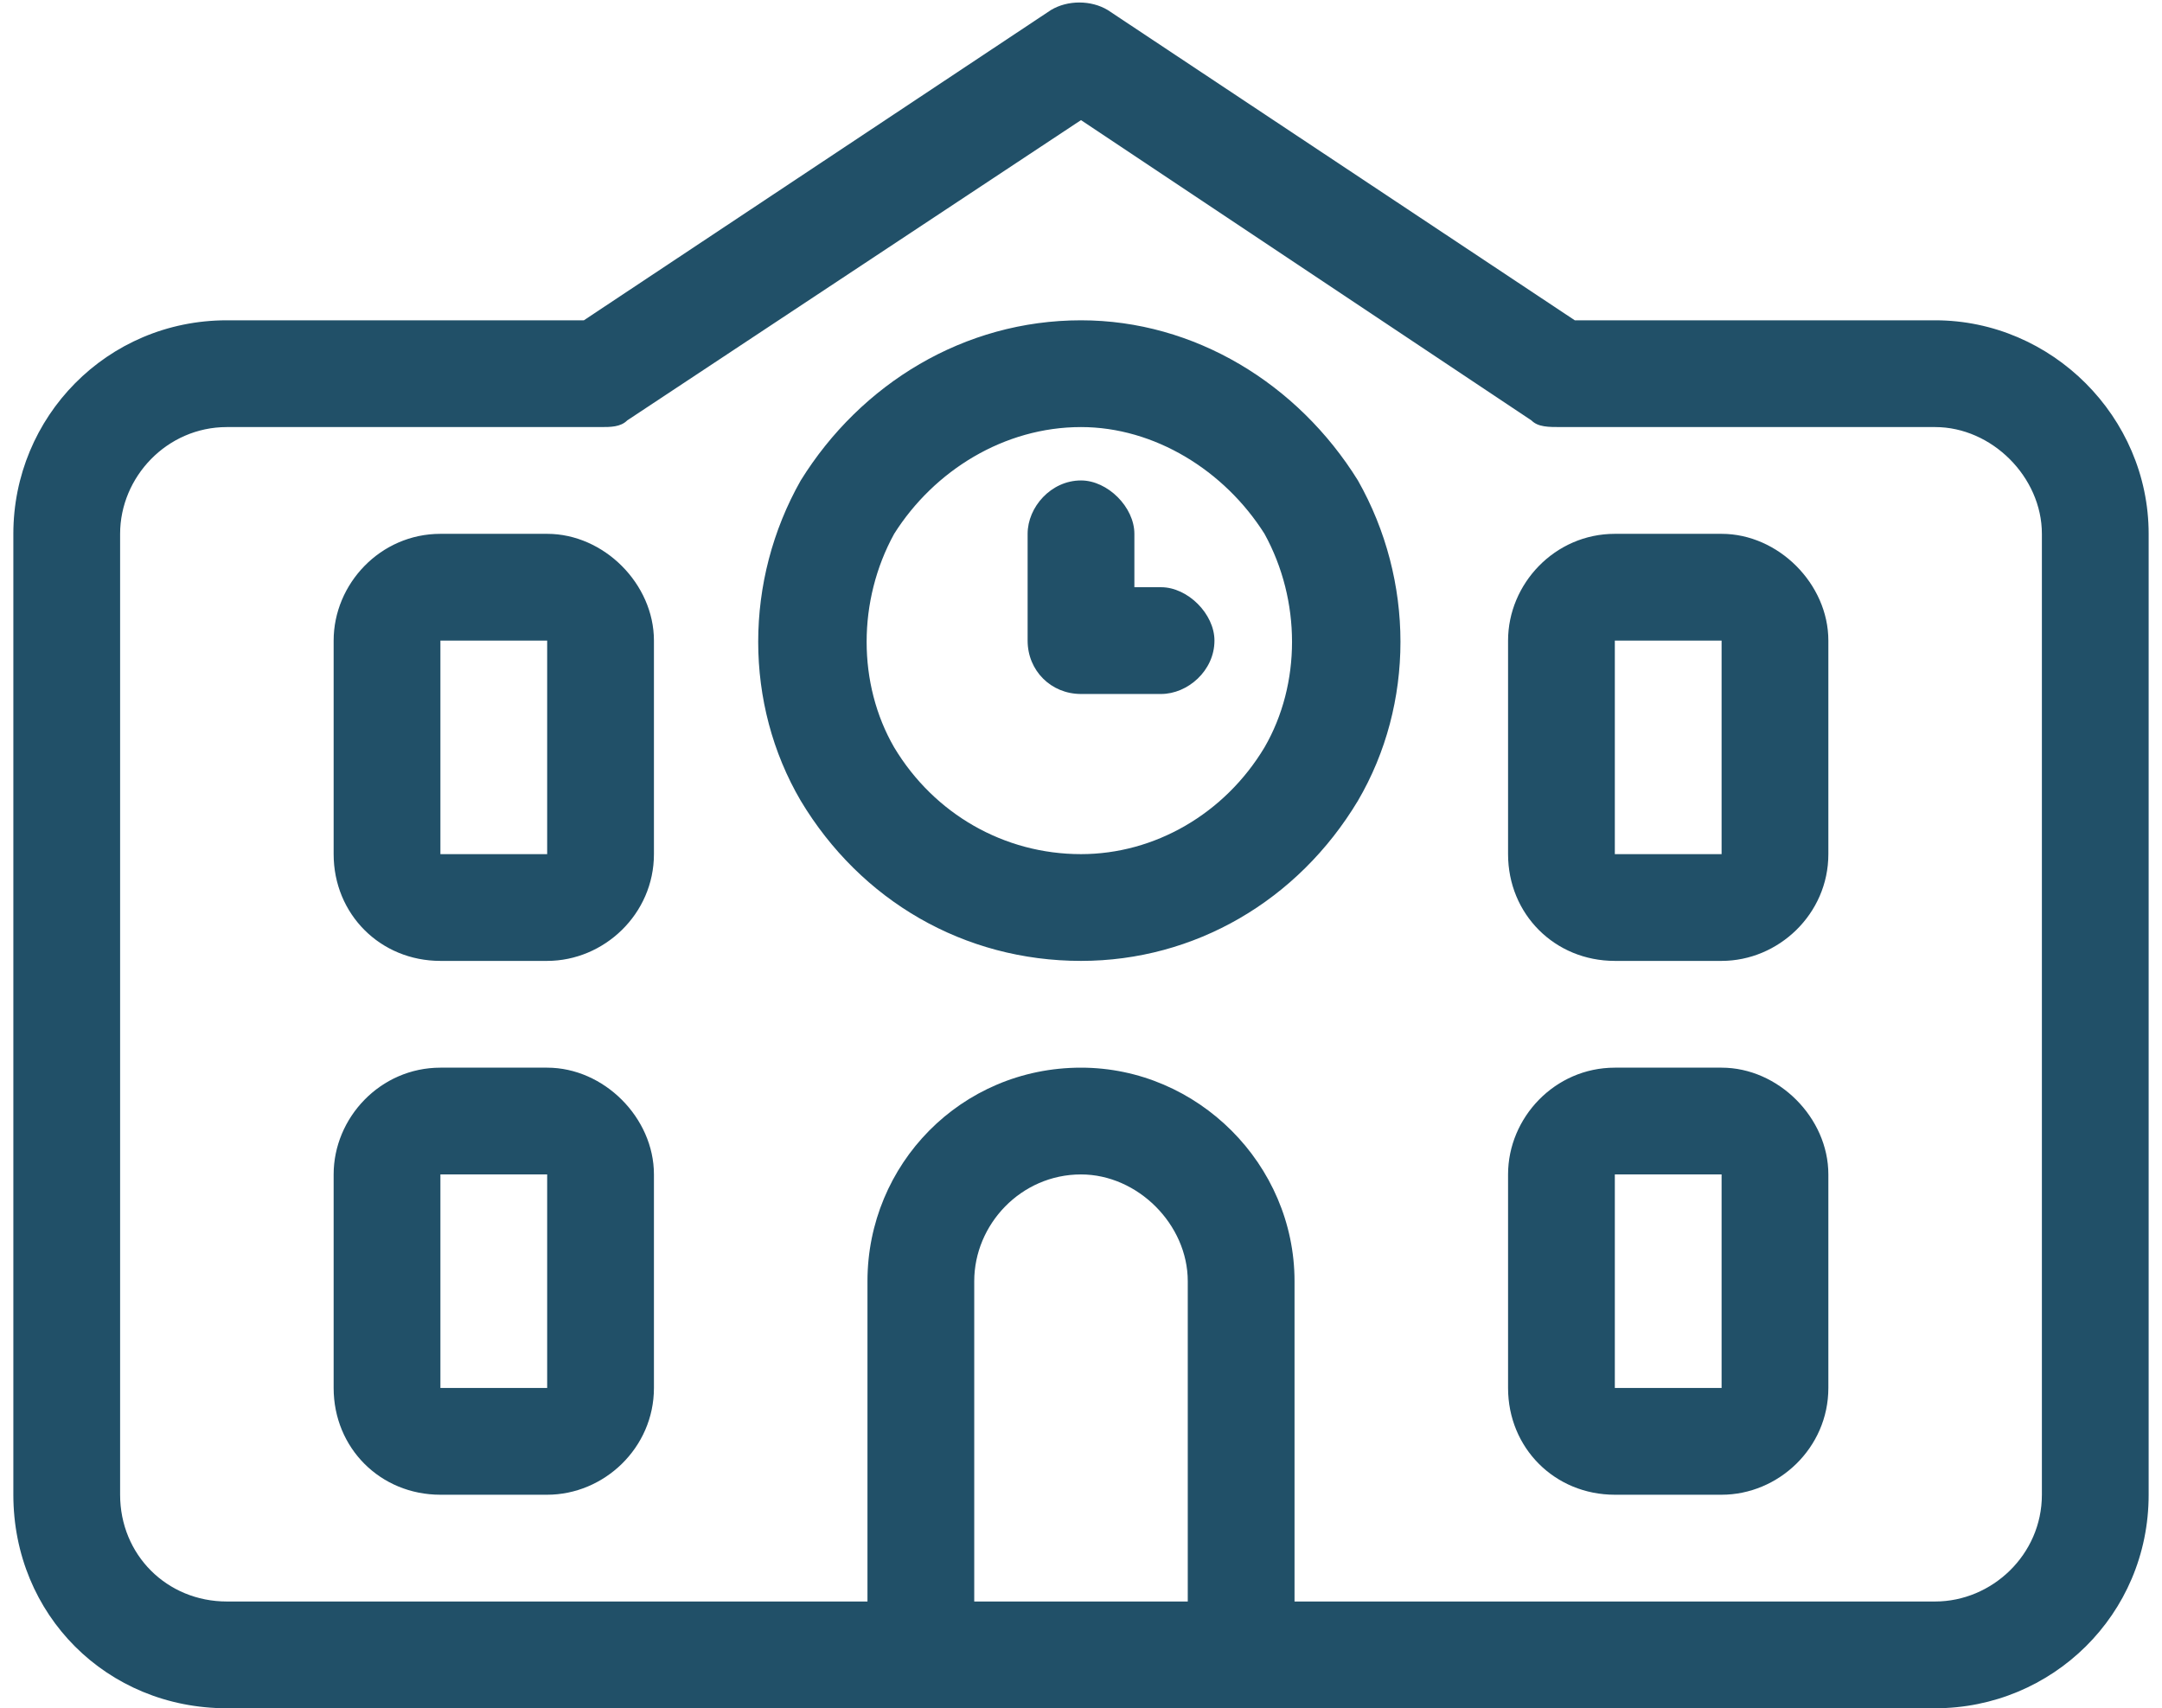 <svg width="81" height="64" viewBox="0 0 81 64" fill="none" xmlns="http://www.w3.org/2000/svg">
<path d="M41.5 0.375L59 12H72.5C76.875 12 80.5 15.625 80.5 20V56C80.5 60.5 76.875 64 72.5 64H48.5H44.5H36.5H32.5H8.5C4 64 0.5 60.5 0.5 56V20C0.5 15.625 4 12 8.5 12H21.875L39.375 0.375C40 0 40.875 0 41.5 0.375ZM48.5 48V60H72.5C74.625 60 76.5 58.25 76.5 56V20C76.5 17.875 74.625 16 72.5 16H58.5C58 16 57.625 16 57.375 15.75L40.5 4.5L23.5 15.75C23.25 16 22.875 16 22.5 16H8.5C6.25 16 4.5 17.875 4.5 20V56C4.5 58.25 6.25 60 8.5 60H32.5V48C32.5 43.625 36 40 40.5 40C44.875 40 48.5 43.625 48.5 48ZM44.5 60V48C44.5 45.875 42.625 44 40.5 44C38.25 44 36.5 45.875 36.5 48V60H44.5ZM12.5 24C12.5 21.875 14.25 20 16.5 20H20.5C22.625 20 24.5 21.875 24.5 24V32C24.5 34.25 22.625 36 20.5 36H16.5C14.25 36 12.5 34.25 12.5 32V24ZM20.5 24H16.5V32H20.5V24ZM60.5 20H64.5C66.625 20 68.5 21.875 68.5 24V32C68.5 34.25 66.625 36 64.5 36H60.5C58.25 36 56.5 34.25 56.5 32V24C56.5 21.875 58.25 20 60.5 20ZM60.5 24V32H64.5V24H60.5ZM12.5 44C12.5 41.875 14.25 40 16.5 40H20.5C22.625 40 24.5 41.875 24.5 44V52C24.5 54.25 22.625 56 20.5 56H16.5C14.25 56 12.5 54.25 12.5 52V44ZM20.5 44H16.5V52H20.5V44ZM60.5 40H64.5C66.625 40 68.5 41.875 68.5 44V52C68.5 54.25 66.625 56 64.5 56H60.5C58.25 56 56.5 54.25 56.5 52V44C56.5 41.875 58.25 40 60.5 40ZM60.5 44V52H64.5V44H60.5ZM40.5 16C37.625 16 35 17.625 33.5 20C32.125 22.5 32.125 25.625 33.5 28C35 30.5 37.625 32 40.5 32C43.25 32 45.875 30.5 47.375 28C48.75 25.625 48.75 22.5 47.375 20C45.875 17.625 43.25 16 40.5 16ZM40.5 36C36.125 36 32.25 33.75 30 30C27.875 26.375 27.875 21.75 30 18C32.25 14.375 36.125 12 40.5 12C44.75 12 48.625 14.375 50.875 18C53 21.75 53 26.375 50.875 30C48.625 33.75 44.75 36 40.5 36ZM42.5 20V22H43.5C44.5 22 45.5 23 45.5 24C45.5 25.125 44.5 26 43.5 26H40.5C39.375 26 38.5 25.125 38.5 24V20C38.5 19 39.375 18 40.5 18C41.5 18 42.5 19 42.5 20Z" fill="#215068"/>
</svg>
